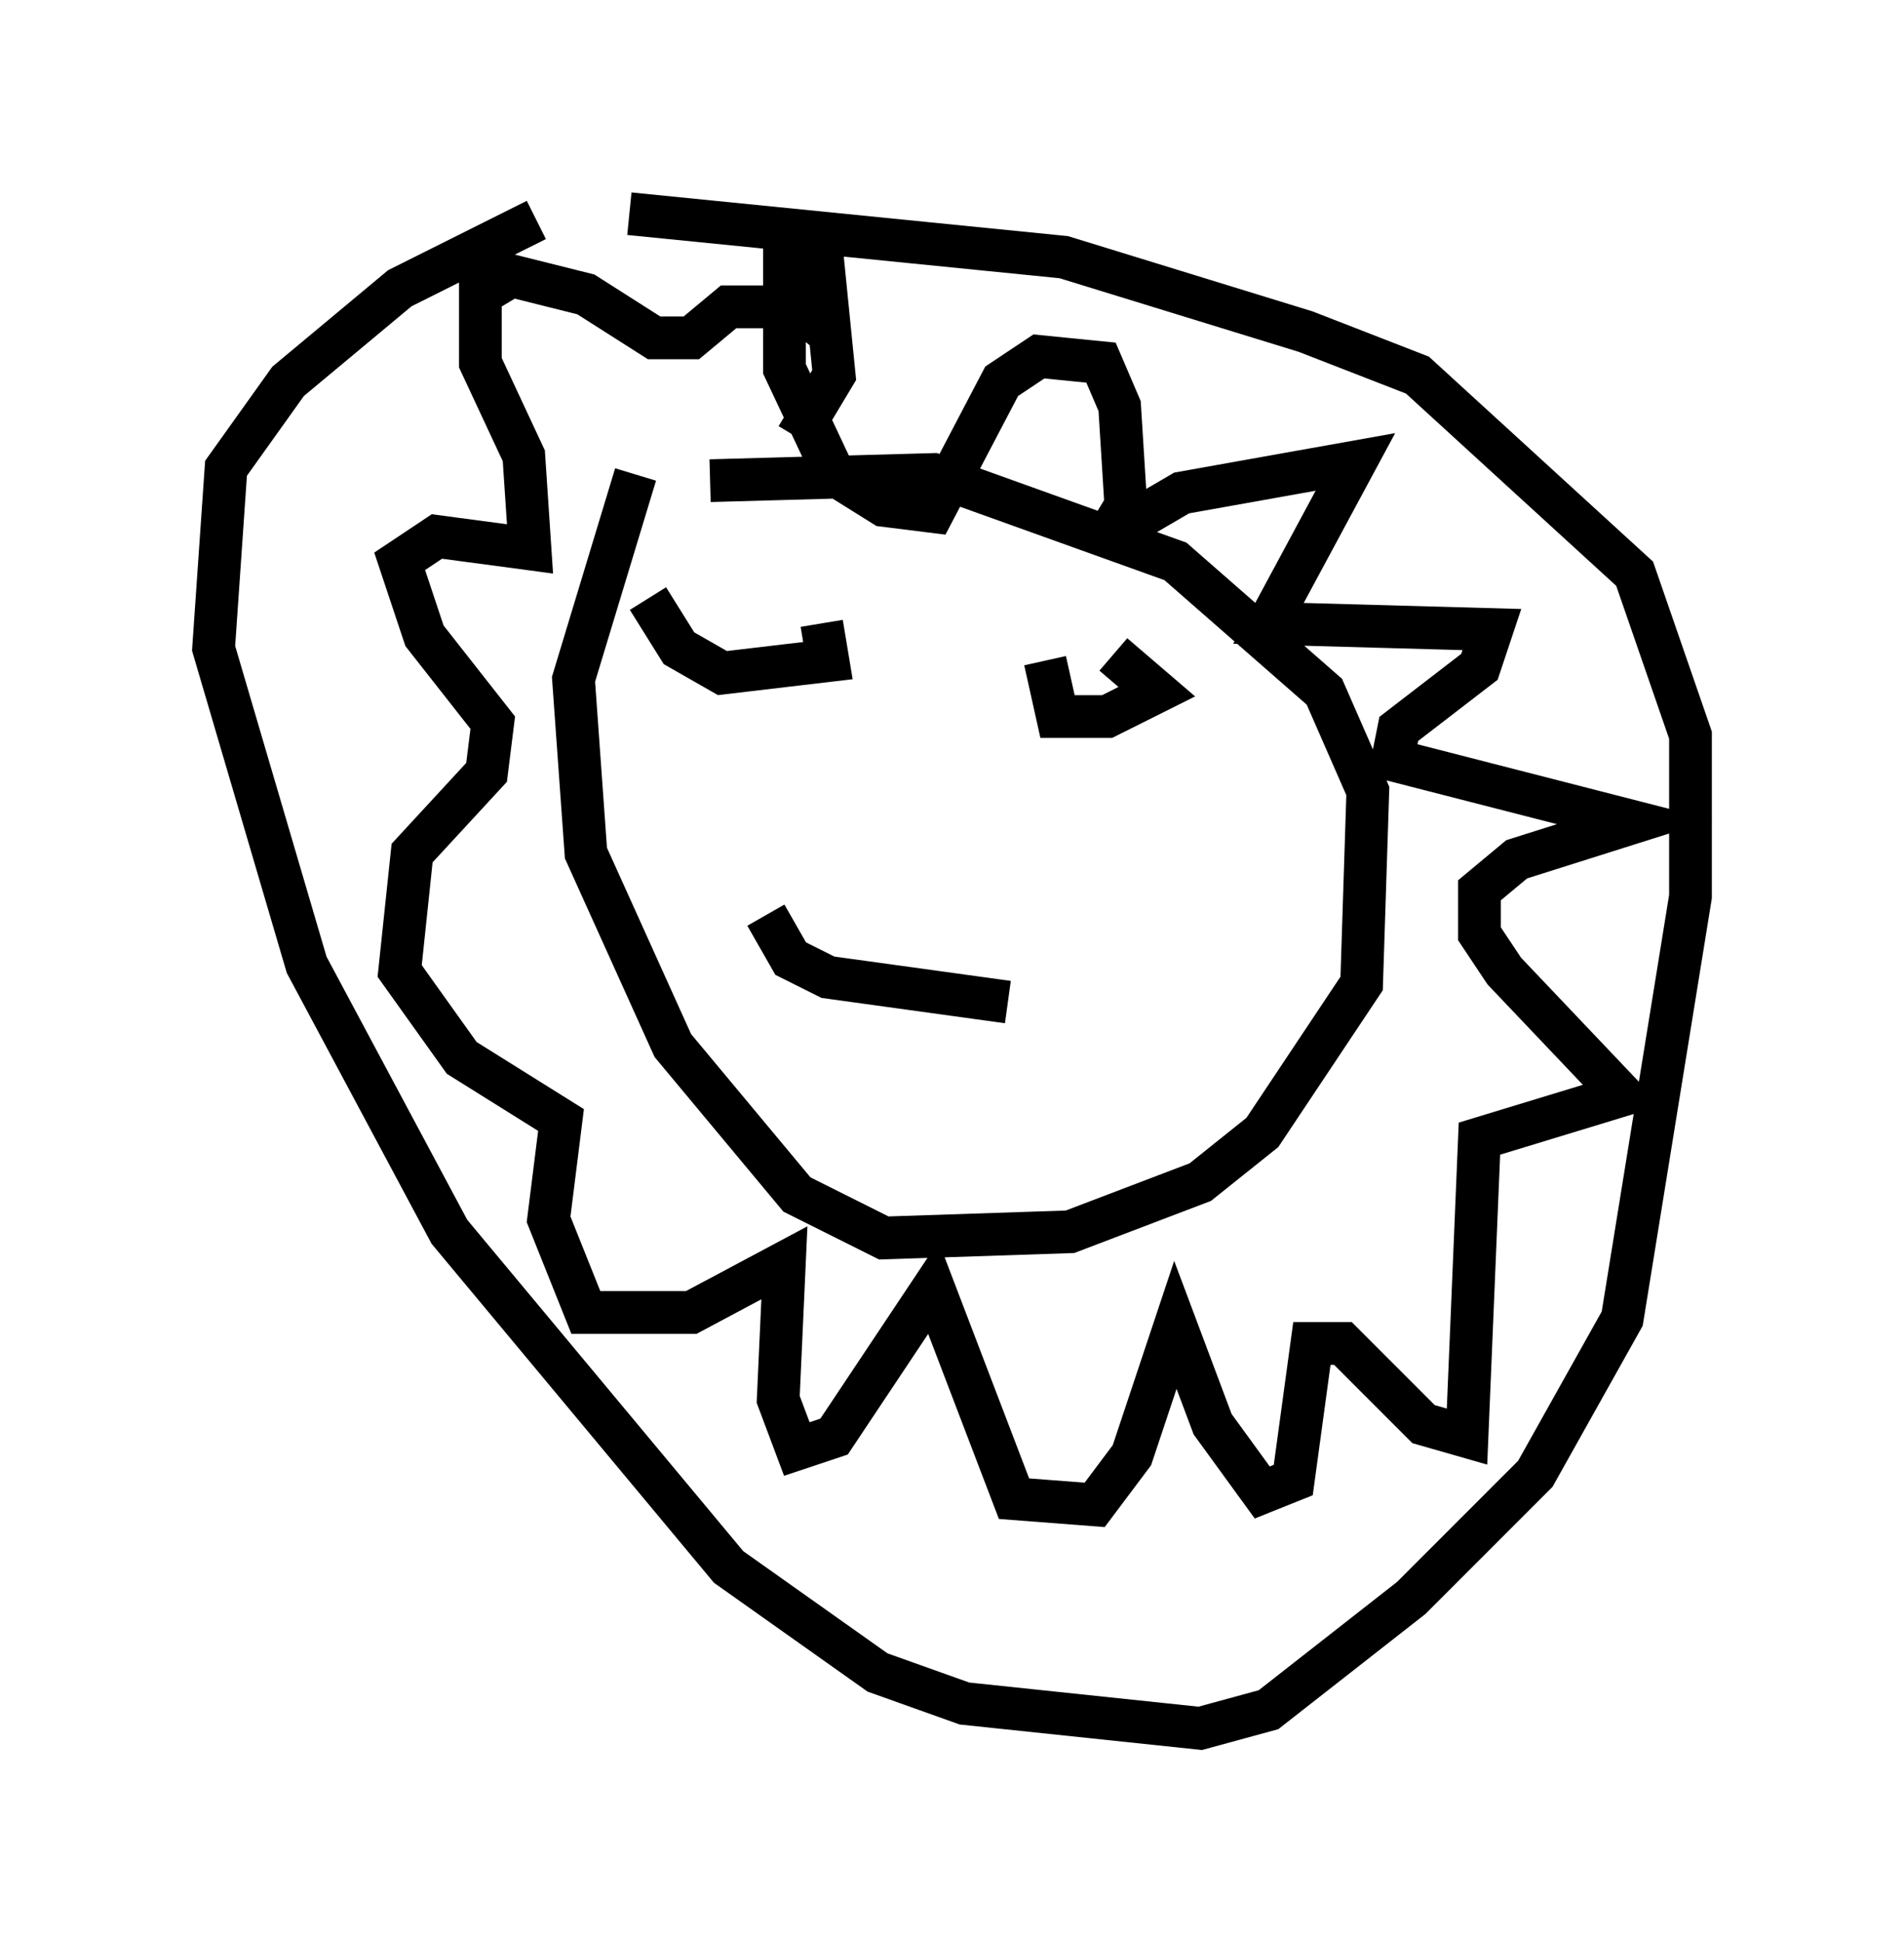 <?xml version="1.0" encoding="utf-8" ?>
<svg baseProfile="full" height="45.441" version="1.1" width="44.57" xmlns="http://www.w3.org/2000/svg" xmlns:ev="http://www.w3.org/2001/xml-events" xmlns:xlink="http://www.w3.org/1999/xlink"><defs /><rect fill="white" height="45.441" width="44.57" x="0" y="0" /><path d="M17.056, 15.313 m2.179, -0.726 l0.145, 0.872 -2.469, 0.291 l-1.017, -0.581 -0.726, -1.162 m10.894, 1.307 l1.017, 0.872 -1.162, 0.581 l-1.162, 0.0 -0.291, -1.307 m-6.536, 5.955 l0.581, 1.017 0.872, 0.436 l4.212, 0.581 m-8.715, -12.346 l-1.453, 4.793 0.291, 4.067 l2.034, 4.503 2.905, 3.486 l2.034, 1.017 4.358, -0.145 l3.05, -1.162 1.453, -1.162 l2.324, -3.486 0.145, -4.503 l-1.017, -2.324 -3.486, -3.05 l-5.665, -2.034 -5.229, 0.145 m-4.067, -6.101 l-3.196, 1.598 -2.615, 2.179 l-1.453, 2.034 -0.291, 4.212 l2.179, 7.408 3.341, 6.246 l6.536, 7.844 3.486, 2.469 l2.034, 0.726 5.52, 0.581 l1.598, -0.436 3.341, -2.615 l2.905, -2.905 2.034, -3.631 l1.598, -9.877 0.0, -3.777 l-1.307, -3.777 -5.084, -4.648 l-2.615, -1.017 -5.665, -1.743 l-10.168, -1.017 m3.922, 5.229 l0.872, -1.453 -0.291, -2.905 l-0.872, 0.291 0.0, 2.469 l1.162, 2.469 1.162, 0.726 l1.162, 0.145 1.598, -3.05 l0.872, -0.581 1.453, 0.145 l0.436, 1.017 0.145, 2.324 l-0.436, 0.726 1.743, -1.017 l4.067, -0.726 -2.034, 3.777 l5.229, 0.145 -0.291, 0.872 l-1.888, 1.453 -0.145, 0.726 l5.665, 1.453 -2.76, 0.872 l-0.872, 0.726 0.0, 1.017 l0.581, 0.872 2.76, 2.905 l-3.341, 1.017 -0.291, 6.972 l-1.017, -0.291 -1.888, -1.888 l-0.726, 0.0 -0.436, 3.196 l-0.726, 0.291 -1.162, -1.598 l-0.872, -2.324 -1.017, 3.05 l-0.872, 1.162 -1.888, -0.145 l-1.888, -4.939 -2.324, 3.486 l-0.872, 0.291 -0.436, -1.162 l0.145, -3.196 -2.179, 1.162 l-2.469, 0.0 -0.872, -2.179 l0.291, -2.324 -2.324, -1.453 l-1.453, -2.034 0.291, -2.76 l1.743, -1.888 0.145, -1.162 l-1.598, -2.034 -0.581, -1.743 l0.872, -0.581 2.179, 0.291 l-0.145, -2.179 -1.017, -2.179 l0.0, -1.598 0.726, -0.436 l1.743, 0.436 1.598, 1.017 l0.872, 0.0 0.872, -0.726 l1.598, 0.0 0.872, 0.726 " fill="none" stroke="black" stroke-width="1" /></svg>